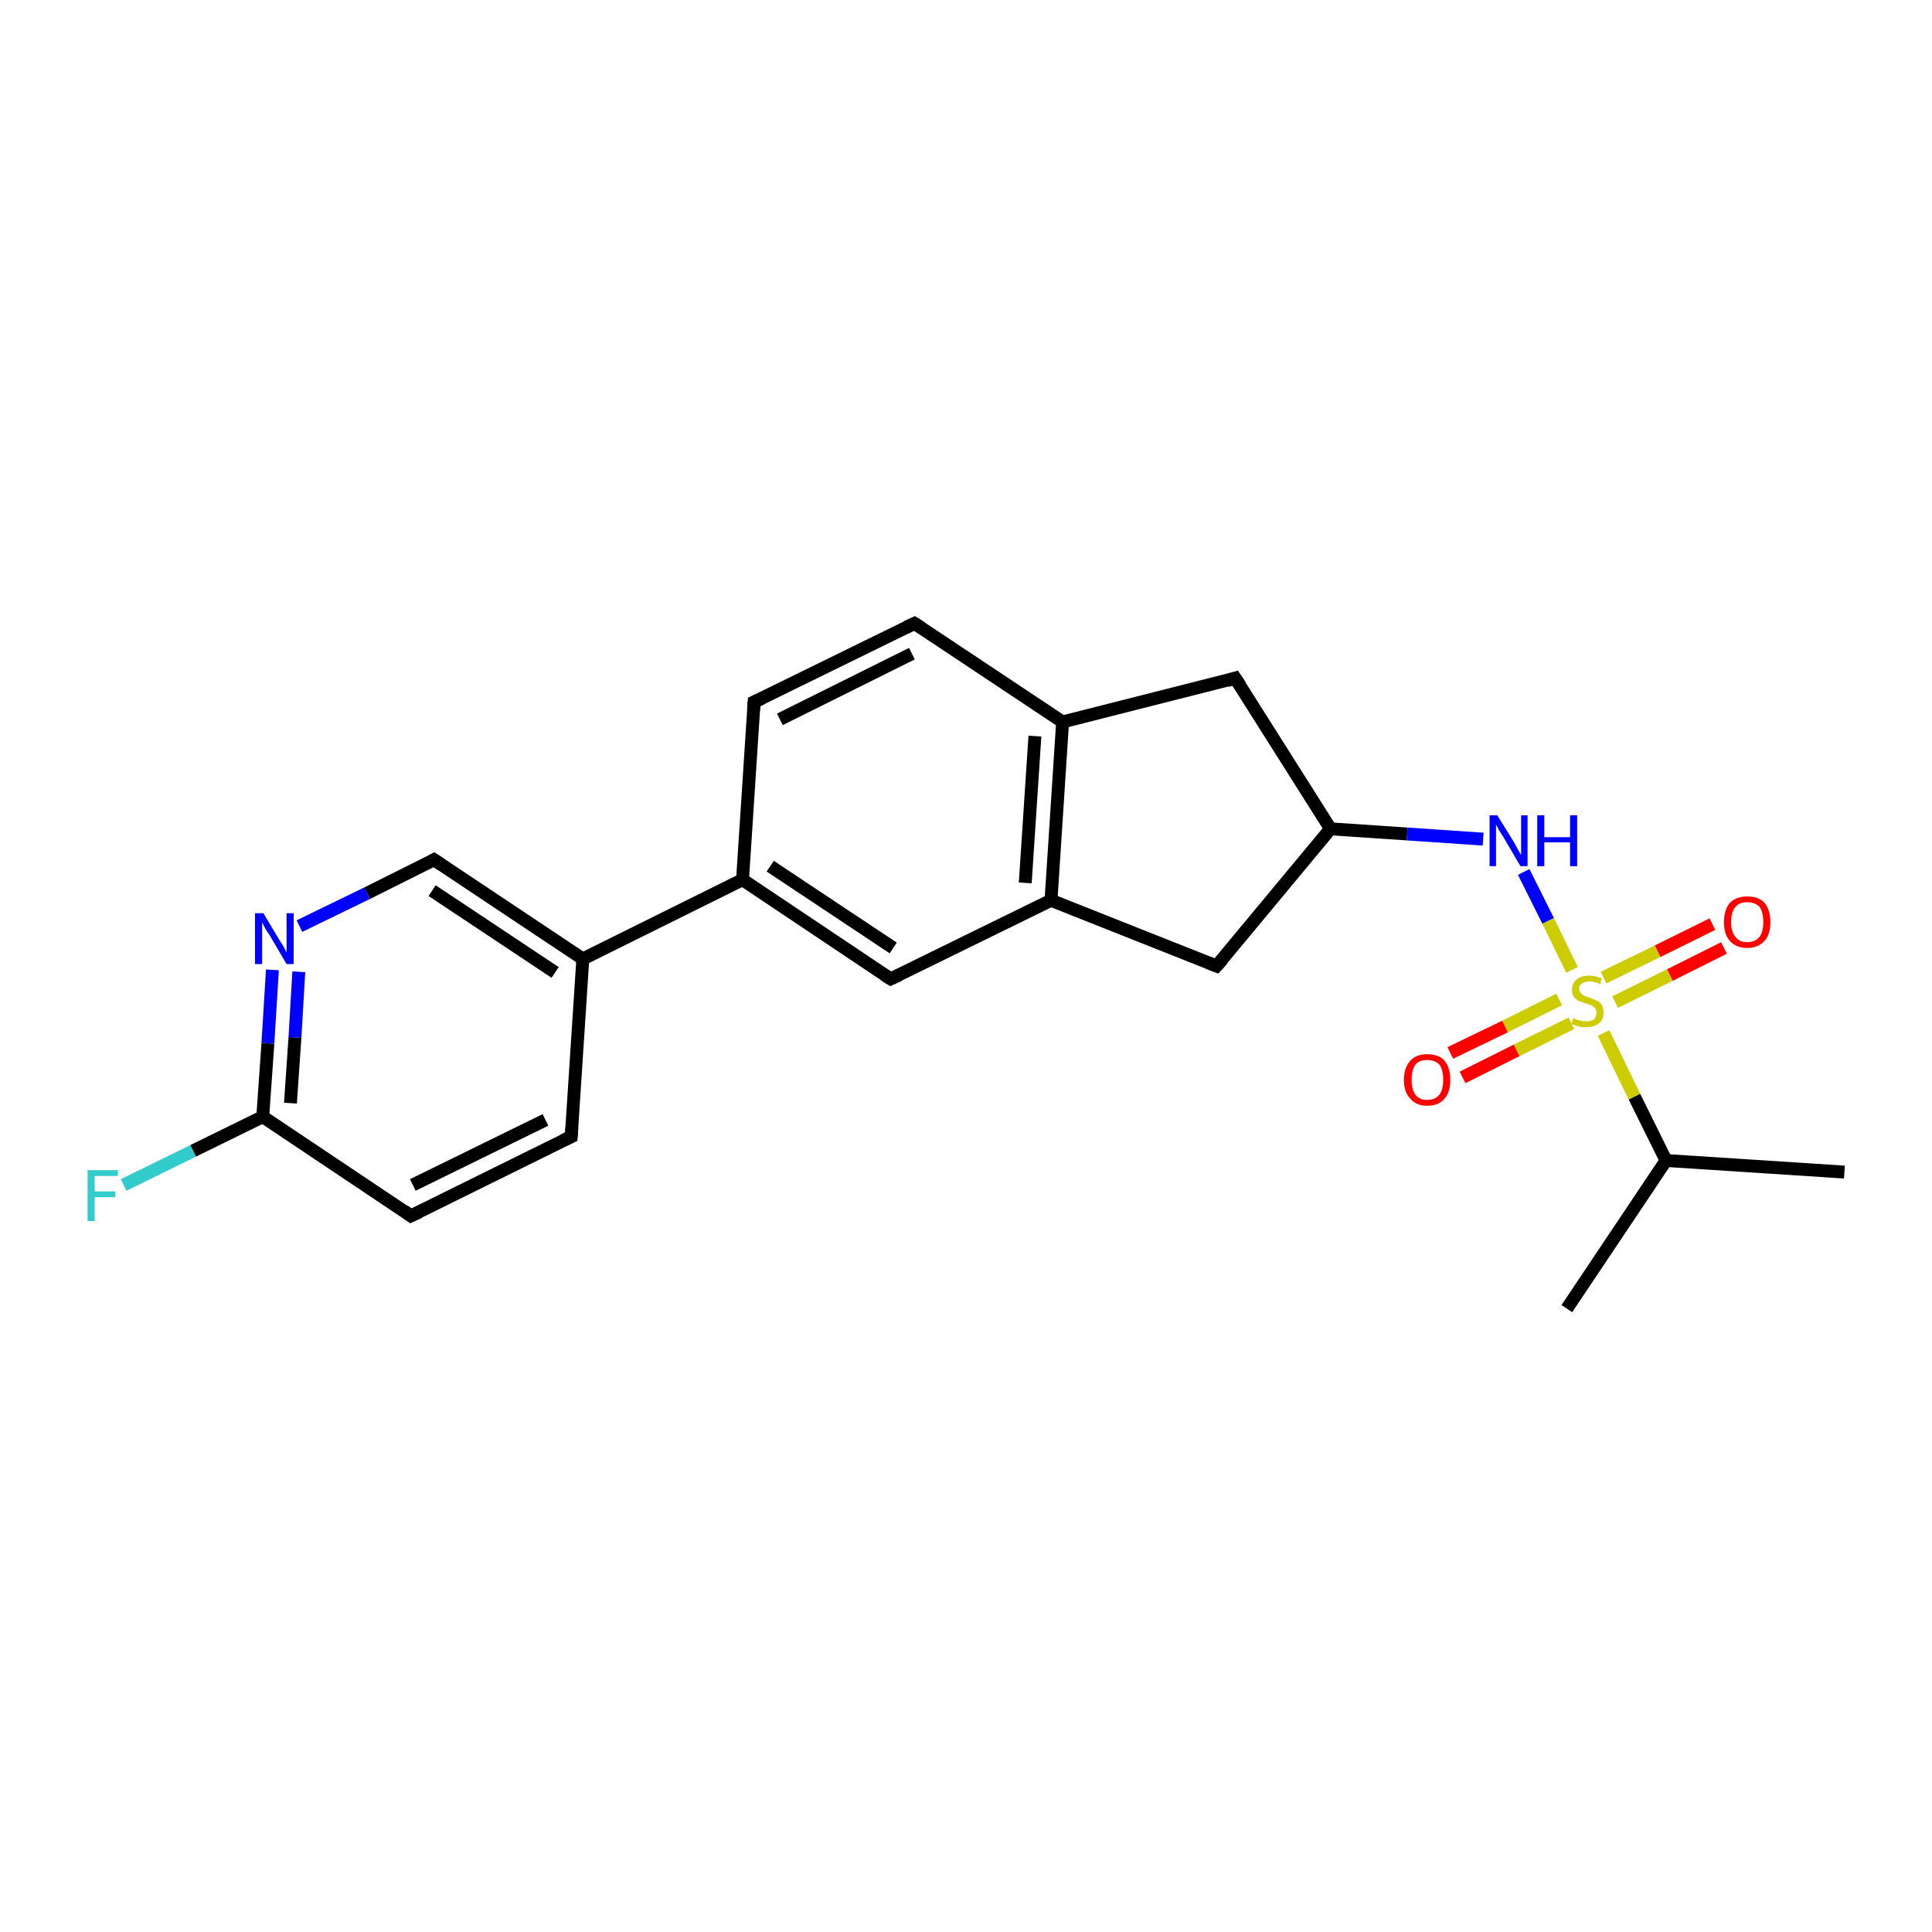 <?xml version='1.0' encoding='iso-8859-1'?>
<svg version='1.1' baseProfile='full'
              xmlns='http://www.w3.org/2000/svg'
                      xmlns:rdkit='http://www.rdkit.org/xml'
                      xmlns:xlink='http://www.w3.org/1999/xlink'
                  xml:space='preserve'
width='300px' height='300px' viewBox='0 0 300 300'>
<!-- END OF HEADER -->
<rect style='opacity:1.0;fill:#FFFFFF;stroke:none' width='300.0' height='300.0' x='0.0' y='0.0'> </rect>
<path class='bond-0 atom-0 atom-1' d='M 19.2,184.0 L 30.0,178.7' style='fill:none;fill-rule:evenodd;stroke:#33CCCC;stroke-width:2.0px;stroke-linecap:butt;stroke-linejoin:miter;stroke-opacity:1' />
<path class='bond-0 atom-0 atom-1' d='M 30.0,178.7 L 40.8,173.4' style='fill:none;fill-rule:evenodd;stroke:#000000;stroke-width:2.0px;stroke-linecap:butt;stroke-linejoin:miter;stroke-opacity:1' />
<path class='bond-1 atom-1 atom-2' d='M 40.8,173.4 L 41.6,162.0' style='fill:none;fill-rule:evenodd;stroke:#000000;stroke-width:2.0px;stroke-linecap:butt;stroke-linejoin:miter;stroke-opacity:1' />
<path class='bond-1 atom-1 atom-2' d='M 41.6,162.0 L 42.3,150.6' style='fill:none;fill-rule:evenodd;stroke:#0000FF;stroke-width:2.0px;stroke-linecap:butt;stroke-linejoin:miter;stroke-opacity:1' />
<path class='bond-1 atom-1 atom-2' d='M 45.1,171.3 L 45.8,161.1' style='fill:none;fill-rule:evenodd;stroke:#000000;stroke-width:2.0px;stroke-linecap:butt;stroke-linejoin:miter;stroke-opacity:1' />
<path class='bond-1 atom-1 atom-2' d='M 45.8,161.1 L 46.4,150.9' style='fill:none;fill-rule:evenodd;stroke:#0000FF;stroke-width:2.0px;stroke-linecap:butt;stroke-linejoin:miter;stroke-opacity:1' />
<path class='bond-2 atom-2 atom-3' d='M 46.5,143.8 L 57.0,138.7' style='fill:none;fill-rule:evenodd;stroke:#0000FF;stroke-width:2.0px;stroke-linecap:butt;stroke-linejoin:miter;stroke-opacity:1' />
<path class='bond-2 atom-2 atom-3' d='M 57.0,138.7 L 67.4,133.5' style='fill:none;fill-rule:evenodd;stroke:#000000;stroke-width:2.0px;stroke-linecap:butt;stroke-linejoin:miter;stroke-opacity:1' />
<path class='bond-3 atom-3 atom-4' d='M 67.4,133.5 L 90.5,148.9' style='fill:none;fill-rule:evenodd;stroke:#000000;stroke-width:2.0px;stroke-linecap:butt;stroke-linejoin:miter;stroke-opacity:1' />
<path class='bond-3 atom-3 atom-4' d='M 67.1,138.3 L 86.2,151.0' style='fill:none;fill-rule:evenodd;stroke:#000000;stroke-width:2.0px;stroke-linecap:butt;stroke-linejoin:miter;stroke-opacity:1' />
<path class='bond-4 atom-4 atom-5' d='M 90.5,148.9 L 115.3,136.6' style='fill:none;fill-rule:evenodd;stroke:#000000;stroke-width:2.0px;stroke-linecap:butt;stroke-linejoin:miter;stroke-opacity:1' />
<path class='bond-5 atom-5 atom-6' d='M 115.3,136.6 L 138.3,152.0' style='fill:none;fill-rule:evenodd;stroke:#000000;stroke-width:2.0px;stroke-linecap:butt;stroke-linejoin:miter;stroke-opacity:1' />
<path class='bond-5 atom-5 atom-6' d='M 119.6,134.5 L 138.7,147.2' style='fill:none;fill-rule:evenodd;stroke:#000000;stroke-width:2.0px;stroke-linecap:butt;stroke-linejoin:miter;stroke-opacity:1' />
<path class='bond-6 atom-6 atom-7' d='M 138.3,152.0 L 163.2,139.8' style='fill:none;fill-rule:evenodd;stroke:#000000;stroke-width:2.0px;stroke-linecap:butt;stroke-linejoin:miter;stroke-opacity:1' />
<path class='bond-7 atom-7 atom-8' d='M 163.2,139.8 L 165.0,112.1' style='fill:none;fill-rule:evenodd;stroke:#000000;stroke-width:2.0px;stroke-linecap:butt;stroke-linejoin:miter;stroke-opacity:1' />
<path class='bond-7 atom-7 atom-8' d='M 159.2,137.1 L 160.7,114.3' style='fill:none;fill-rule:evenodd;stroke:#000000;stroke-width:2.0px;stroke-linecap:butt;stroke-linejoin:miter;stroke-opacity:1' />
<path class='bond-8 atom-8 atom-9' d='M 165.0,112.1 L 142.0,96.8' style='fill:none;fill-rule:evenodd;stroke:#000000;stroke-width:2.0px;stroke-linecap:butt;stroke-linejoin:miter;stroke-opacity:1' />
<path class='bond-9 atom-9 atom-10' d='M 142.0,96.8 L 117.1,109.0' style='fill:none;fill-rule:evenodd;stroke:#000000;stroke-width:2.0px;stroke-linecap:butt;stroke-linejoin:miter;stroke-opacity:1' />
<path class='bond-9 atom-9 atom-10' d='M 141.6,101.5 L 121.1,111.7' style='fill:none;fill-rule:evenodd;stroke:#000000;stroke-width:2.0px;stroke-linecap:butt;stroke-linejoin:miter;stroke-opacity:1' />
<path class='bond-10 atom-8 atom-11' d='M 165.0,112.1 L 191.8,105.3' style='fill:none;fill-rule:evenodd;stroke:#000000;stroke-width:2.0px;stroke-linecap:butt;stroke-linejoin:miter;stroke-opacity:1' />
<path class='bond-11 atom-11 atom-12' d='M 191.8,105.3 L 206.6,128.7' style='fill:none;fill-rule:evenodd;stroke:#000000;stroke-width:2.0px;stroke-linecap:butt;stroke-linejoin:miter;stroke-opacity:1' />
<path class='bond-12 atom-12 atom-13' d='M 206.6,128.7 L 218.5,129.5' style='fill:none;fill-rule:evenodd;stroke:#000000;stroke-width:2.0px;stroke-linecap:butt;stroke-linejoin:miter;stroke-opacity:1' />
<path class='bond-12 atom-12 atom-13' d='M 218.5,129.5 L 230.3,130.3' style='fill:none;fill-rule:evenodd;stroke:#0000FF;stroke-width:2.0px;stroke-linecap:butt;stroke-linejoin:miter;stroke-opacity:1' />
<path class='bond-13 atom-13 atom-14' d='M 236.6,135.4 L 240.4,143.0' style='fill:none;fill-rule:evenodd;stroke:#0000FF;stroke-width:2.0px;stroke-linecap:butt;stroke-linejoin:miter;stroke-opacity:1' />
<path class='bond-13 atom-13 atom-14' d='M 240.4,143.0 L 244.1,150.6' style='fill:none;fill-rule:evenodd;stroke:#CCCC00;stroke-width:2.0px;stroke-linecap:butt;stroke-linejoin:miter;stroke-opacity:1' />
<path class='bond-14 atom-14 atom-15' d='M 242.1,155.2 L 233.7,159.4' style='fill:none;fill-rule:evenodd;stroke:#CCCC00;stroke-width:2.0px;stroke-linecap:butt;stroke-linejoin:miter;stroke-opacity:1' />
<path class='bond-14 atom-14 atom-15' d='M 233.7,159.4 L 225.2,163.5' style='fill:none;fill-rule:evenodd;stroke:#FF0000;stroke-width:2.0px;stroke-linecap:butt;stroke-linejoin:miter;stroke-opacity:1' />
<path class='bond-14 atom-14 atom-15' d='M 244.0,158.9 L 235.5,163.1' style='fill:none;fill-rule:evenodd;stroke:#CCCC00;stroke-width:2.0px;stroke-linecap:butt;stroke-linejoin:miter;stroke-opacity:1' />
<path class='bond-14 atom-14 atom-15' d='M 235.5,163.1 L 227.1,167.3' style='fill:none;fill-rule:evenodd;stroke:#FF0000;stroke-width:2.0px;stroke-linecap:butt;stroke-linejoin:miter;stroke-opacity:1' />
<path class='bond-15 atom-14 atom-16' d='M 250.8,155.6 L 259.3,151.4' style='fill:none;fill-rule:evenodd;stroke:#CCCC00;stroke-width:2.0px;stroke-linecap:butt;stroke-linejoin:miter;stroke-opacity:1' />
<path class='bond-15 atom-14 atom-16' d='M 259.3,151.4 L 267.7,147.2' style='fill:none;fill-rule:evenodd;stroke:#FF0000;stroke-width:2.0px;stroke-linecap:butt;stroke-linejoin:miter;stroke-opacity:1' />
<path class='bond-15 atom-14 atom-16' d='M 249.0,151.8 L 257.4,147.7' style='fill:none;fill-rule:evenodd;stroke:#CCCC00;stroke-width:2.0px;stroke-linecap:butt;stroke-linejoin:miter;stroke-opacity:1' />
<path class='bond-15 atom-14 atom-16' d='M 257.4,147.7 L 265.9,143.5' style='fill:none;fill-rule:evenodd;stroke:#FF0000;stroke-width:2.0px;stroke-linecap:butt;stroke-linejoin:miter;stroke-opacity:1' />
<path class='bond-16 atom-14 atom-17' d='M 249.0,160.4 L 253.8,170.3' style='fill:none;fill-rule:evenodd;stroke:#CCCC00;stroke-width:2.0px;stroke-linecap:butt;stroke-linejoin:miter;stroke-opacity:1' />
<path class='bond-16 atom-14 atom-17' d='M 253.8,170.3 L 258.7,180.2' style='fill:none;fill-rule:evenodd;stroke:#000000;stroke-width:2.0px;stroke-linecap:butt;stroke-linejoin:miter;stroke-opacity:1' />
<path class='bond-17 atom-17 atom-18' d='M 258.7,180.2 L 243.3,203.2' style='fill:none;fill-rule:evenodd;stroke:#000000;stroke-width:2.0px;stroke-linecap:butt;stroke-linejoin:miter;stroke-opacity:1' />
<path class='bond-18 atom-17 atom-19' d='M 258.7,180.2 L 286.4,182.0' style='fill:none;fill-rule:evenodd;stroke:#000000;stroke-width:2.0px;stroke-linecap:butt;stroke-linejoin:miter;stroke-opacity:1' />
<path class='bond-19 atom-12 atom-20' d='M 206.6,128.7 L 188.9,150.0' style='fill:none;fill-rule:evenodd;stroke:#000000;stroke-width:2.0px;stroke-linecap:butt;stroke-linejoin:miter;stroke-opacity:1' />
<path class='bond-20 atom-4 atom-21' d='M 90.5,148.9 L 88.7,176.5' style='fill:none;fill-rule:evenodd;stroke:#000000;stroke-width:2.0px;stroke-linecap:butt;stroke-linejoin:miter;stroke-opacity:1' />
<path class='bond-21 atom-21 atom-22' d='M 88.7,176.5 L 63.8,188.8' style='fill:none;fill-rule:evenodd;stroke:#000000;stroke-width:2.0px;stroke-linecap:butt;stroke-linejoin:miter;stroke-opacity:1' />
<path class='bond-21 atom-21 atom-22' d='M 84.7,173.9 L 64.1,184.0' style='fill:none;fill-rule:evenodd;stroke:#000000;stroke-width:2.0px;stroke-linecap:butt;stroke-linejoin:miter;stroke-opacity:1' />
<path class='bond-22 atom-10 atom-5' d='M 117.1,109.0 L 115.3,136.6' style='fill:none;fill-rule:evenodd;stroke:#000000;stroke-width:2.0px;stroke-linecap:butt;stroke-linejoin:miter;stroke-opacity:1' />
<path class='bond-23 atom-20 atom-7' d='M 188.9,150.0 L 163.2,139.8' style='fill:none;fill-rule:evenodd;stroke:#000000;stroke-width:2.0px;stroke-linecap:butt;stroke-linejoin:miter;stroke-opacity:1' />
<path class='bond-24 atom-22 atom-1' d='M 63.8,188.8 L 40.8,173.4' style='fill:none;fill-rule:evenodd;stroke:#000000;stroke-width:2.0px;stroke-linecap:butt;stroke-linejoin:miter;stroke-opacity:1' />
<path d='M 66.9,133.8 L 67.4,133.5 L 68.6,134.3' style='fill:none;stroke:#000000;stroke-width:2.0px;stroke-linecap:butt;stroke-linejoin:miter;stroke-opacity:1;' />
<path d='M 137.2,151.3 L 138.3,152.0 L 139.6,151.4' style='fill:none;stroke:#000000;stroke-width:2.0px;stroke-linecap:butt;stroke-linejoin:miter;stroke-opacity:1;' />
<path d='M 143.1,97.5 L 142.0,96.8 L 140.7,97.4' style='fill:none;stroke:#000000;stroke-width:2.0px;stroke-linecap:butt;stroke-linejoin:miter;stroke-opacity:1;' />
<path d='M 118.4,108.4 L 117.1,109.0 L 117.0,110.4' style='fill:none;stroke:#000000;stroke-width:2.0px;stroke-linecap:butt;stroke-linejoin:miter;stroke-opacity:1;' />
<path d='M 190.5,105.7 L 191.8,105.3 L 192.6,106.5' style='fill:none;stroke:#000000;stroke-width:2.0px;stroke-linecap:butt;stroke-linejoin:miter;stroke-opacity:1;' />
<path d='M 189.8,149.0 L 188.9,150.0 L 187.6,149.5' style='fill:none;stroke:#000000;stroke-width:2.0px;stroke-linecap:butt;stroke-linejoin:miter;stroke-opacity:1;' />
<path d='M 88.8,175.1 L 88.7,176.5 L 87.4,177.1' style='fill:none;stroke:#000000;stroke-width:2.0px;stroke-linecap:butt;stroke-linejoin:miter;stroke-opacity:1;' />
<path d='M 65.1,188.2 L 63.8,188.8 L 62.7,188.0' style='fill:none;stroke:#000000;stroke-width:2.0px;stroke-linecap:butt;stroke-linejoin:miter;stroke-opacity:1;' />
<path class='atom-0' d='M 13.6 181.7
L 18.3 181.7
L 18.3 182.6
L 14.7 182.6
L 14.7 185.0
L 17.9 185.0
L 17.9 185.9
L 14.7 185.9
L 14.7 189.6
L 13.6 189.6
L 13.6 181.7
' fill='#33CCCC'/>
<path class='atom-2' d='M 40.9 141.8
L 43.4 146.0
Q 43.7 146.4, 44.1 147.1
Q 44.5 147.9, 44.5 147.9
L 44.5 141.8
L 45.6 141.8
L 45.6 149.7
L 44.5 149.7
L 41.8 145.1
Q 41.4 144.6, 41.1 144.0
Q 40.8 143.4, 40.7 143.2
L 40.7 149.7
L 39.6 149.7
L 39.6 141.8
L 40.9 141.8
' fill='#0000FF'/>
<path class='atom-13' d='M 232.5 126.6
L 235.1 130.8
Q 235.3 131.2, 235.7 131.9
Q 236.1 132.7, 236.2 132.7
L 236.2 126.6
L 237.2 126.6
L 237.2 134.5
L 236.1 134.5
L 233.4 129.9
Q 233.1 129.4, 232.7 128.8
Q 232.4 128.2, 232.3 128.0
L 232.3 134.5
L 231.3 134.5
L 231.3 126.6
L 232.5 126.6
' fill='#0000FF'/>
<path class='atom-13' d='M 238.7 126.6
L 239.8 126.6
L 239.8 130.0
L 243.8 130.0
L 243.8 126.6
L 244.9 126.6
L 244.9 134.5
L 243.8 134.5
L 243.8 130.8
L 239.8 130.8
L 239.8 134.5
L 238.7 134.5
L 238.7 126.6
' fill='#0000FF'/>
<path class='atom-14' d='M 244.3 158.1
Q 244.4 158.1, 244.7 158.3
Q 245.1 158.4, 245.5 158.5
Q 245.9 158.6, 246.3 158.6
Q 247.0 158.6, 247.5 158.3
Q 247.9 157.9, 247.9 157.3
Q 247.9 156.8, 247.7 156.6
Q 247.5 156.3, 247.1 156.1
Q 246.8 156.0, 246.2 155.8
Q 245.6 155.6, 245.1 155.4
Q 244.7 155.2, 244.4 154.8
Q 244.1 154.4, 244.1 153.7
Q 244.1 152.7, 244.8 152.1
Q 245.5 151.5, 246.8 151.5
Q 247.7 151.5, 248.7 151.9
L 248.5 152.8
Q 247.5 152.4, 246.8 152.4
Q 246.1 152.4, 245.7 152.7
Q 245.2 153.0, 245.2 153.5
Q 245.2 154.0, 245.5 154.2
Q 245.7 154.5, 246.0 154.6
Q 246.3 154.8, 246.8 154.9
Q 247.5 155.2, 248.0 155.4
Q 248.4 155.6, 248.7 156.0
Q 249.0 156.5, 249.0 157.3
Q 249.0 158.3, 248.3 158.9
Q 247.5 159.5, 246.3 159.5
Q 245.6 159.5, 245.1 159.4
Q 244.6 159.2, 244.0 159.0
L 244.3 158.1
' fill='#CCCC00'/>
<path class='atom-15' d='M 218.0 167.7
Q 218.0 165.8, 219.0 164.7
Q 219.9 163.7, 221.6 163.7
Q 223.4 163.7, 224.3 164.7
Q 225.2 165.8, 225.2 167.7
Q 225.2 169.6, 224.3 170.6
Q 223.4 171.7, 221.6 171.7
Q 219.9 171.7, 219.0 170.6
Q 218.0 169.6, 218.0 167.7
M 221.6 170.8
Q 222.8 170.8, 223.5 170.0
Q 224.1 169.2, 224.1 167.7
Q 224.1 166.1, 223.5 165.3
Q 222.8 164.6, 221.6 164.6
Q 220.4 164.6, 219.8 165.3
Q 219.2 166.1, 219.2 167.7
Q 219.2 169.2, 219.8 170.0
Q 220.4 170.8, 221.6 170.8
' fill='#FF0000'/>
<path class='atom-16' d='M 267.7 143.2
Q 267.7 141.3, 268.6 140.2
Q 269.6 139.2, 271.3 139.2
Q 273.1 139.2, 274.0 140.2
Q 274.9 141.3, 274.9 143.2
Q 274.9 145.1, 274.0 146.1
Q 273.0 147.2, 271.3 147.2
Q 269.6 147.2, 268.6 146.1
Q 267.7 145.1, 267.7 143.2
M 271.3 146.3
Q 272.5 146.3, 273.2 145.5
Q 273.8 144.7, 273.8 143.2
Q 273.8 141.6, 273.2 140.8
Q 272.5 140.1, 271.3 140.1
Q 270.1 140.1, 269.5 140.8
Q 268.8 141.6, 268.8 143.2
Q 268.8 144.7, 269.5 145.5
Q 270.1 146.3, 271.3 146.3
' fill='#FF0000'/>
</svg>
